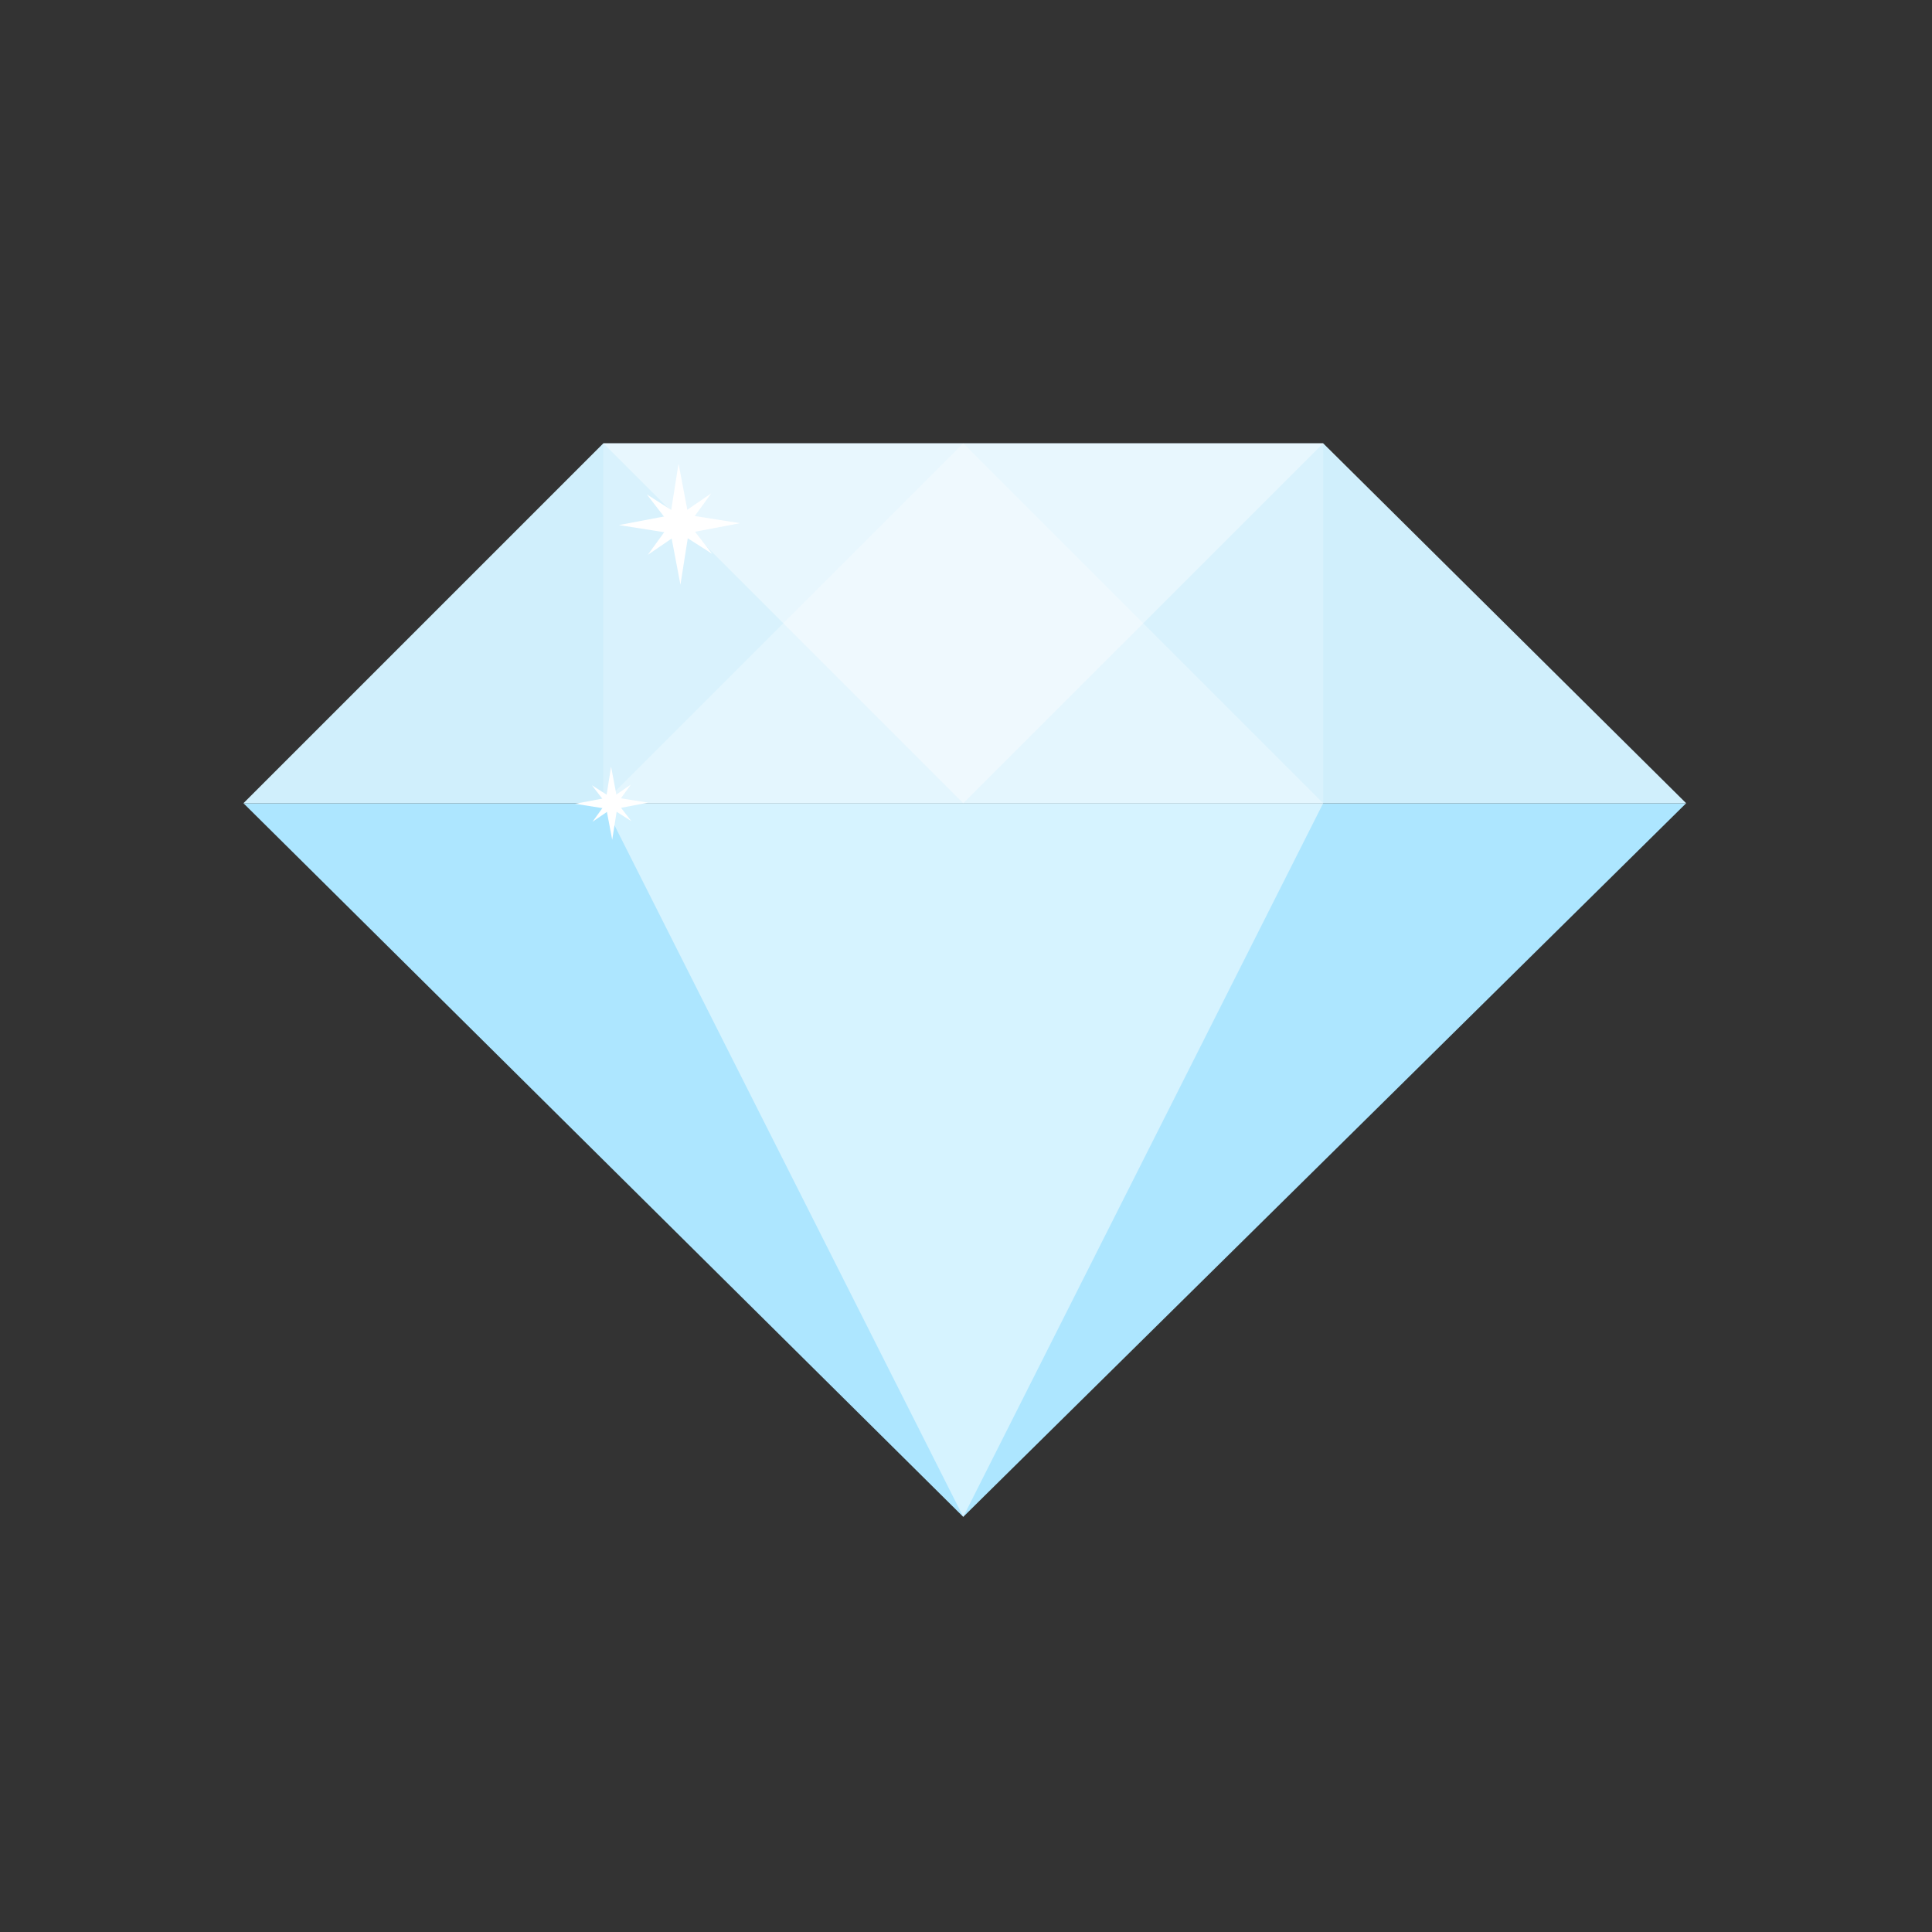 <?xml version="1.0" ?><!DOCTYPE svg  PUBLIC '-//W3C//DTD SVG 1.1//EN'  'http://www.w3.org/Graphics/SVG/1.1/DTD/svg11.dtd'><svg enable-background="new 0 0 500 500" height="500px" id="_jewel" version="1.1" viewBox="0 0 500 500" width="500px" xml:space="preserve" xmlns="http://www.w3.org/2000/svg" xmlns:xlink="http://www.w3.org/1999/xlink"><rect x="0" y="0" width="500" height="500" fill="#333333" stroke="none"/><g><polygon fill="#ADE6FF" points="63.004,207.874 249.289,392.56 436.378,207.874  "/><polygon fill="#FFFFFF" opacity="0.5" points="156.146,207.874 249.289,392.56 342.438,207.874  "/><polygon fill="#D0EFFC" points="63.004,207.874 156.146,114.731 342.438,114.731 436.378,207.874  "/><rect fill="#FFFFFF" height="93.143" opacity="0.2" width="186.291" x="156.146" y="114.731"/><polygon fill="#FFFFFF" opacity="0.4" points="156.146,114.731 249.289,207.874 342.438,114.731  "/><polygon fill="#FFFFFF" opacity="0.3" points="156.146,207.874 249.289,114.731 342.438,207.874  "/><g><polygon fill="#FFFFFF" points="176.097,151.32 173.565,138.002 160.175,135.886 173.492,133.355 175.608,119.966     178.138,133.284 191.525,135.398 178.209,137.929   "/><polygon fill="#FFFFFF" points="184.3,143.333 175.887,137.962 167.649,143.593 173.384,135.681 167.404,127.954 175.814,133.325     184.056,127.693 178.321,135.604   "/></g><g><polygon fill="#FFFFFF" points="158.439,217.343 156.91,209.298 148.82,208.02 156.865,206.491 158.144,198.402 159.672,206.448     167.76,207.725 159.715,209.253   "/><polygon fill="#FFFFFF" points="163.395,212.518 158.312,209.273 153.336,212.675 156.8,207.896 153.187,203.227 158.268,206.472     163.247,203.07 159.783,207.849   "/></g></g></svg>